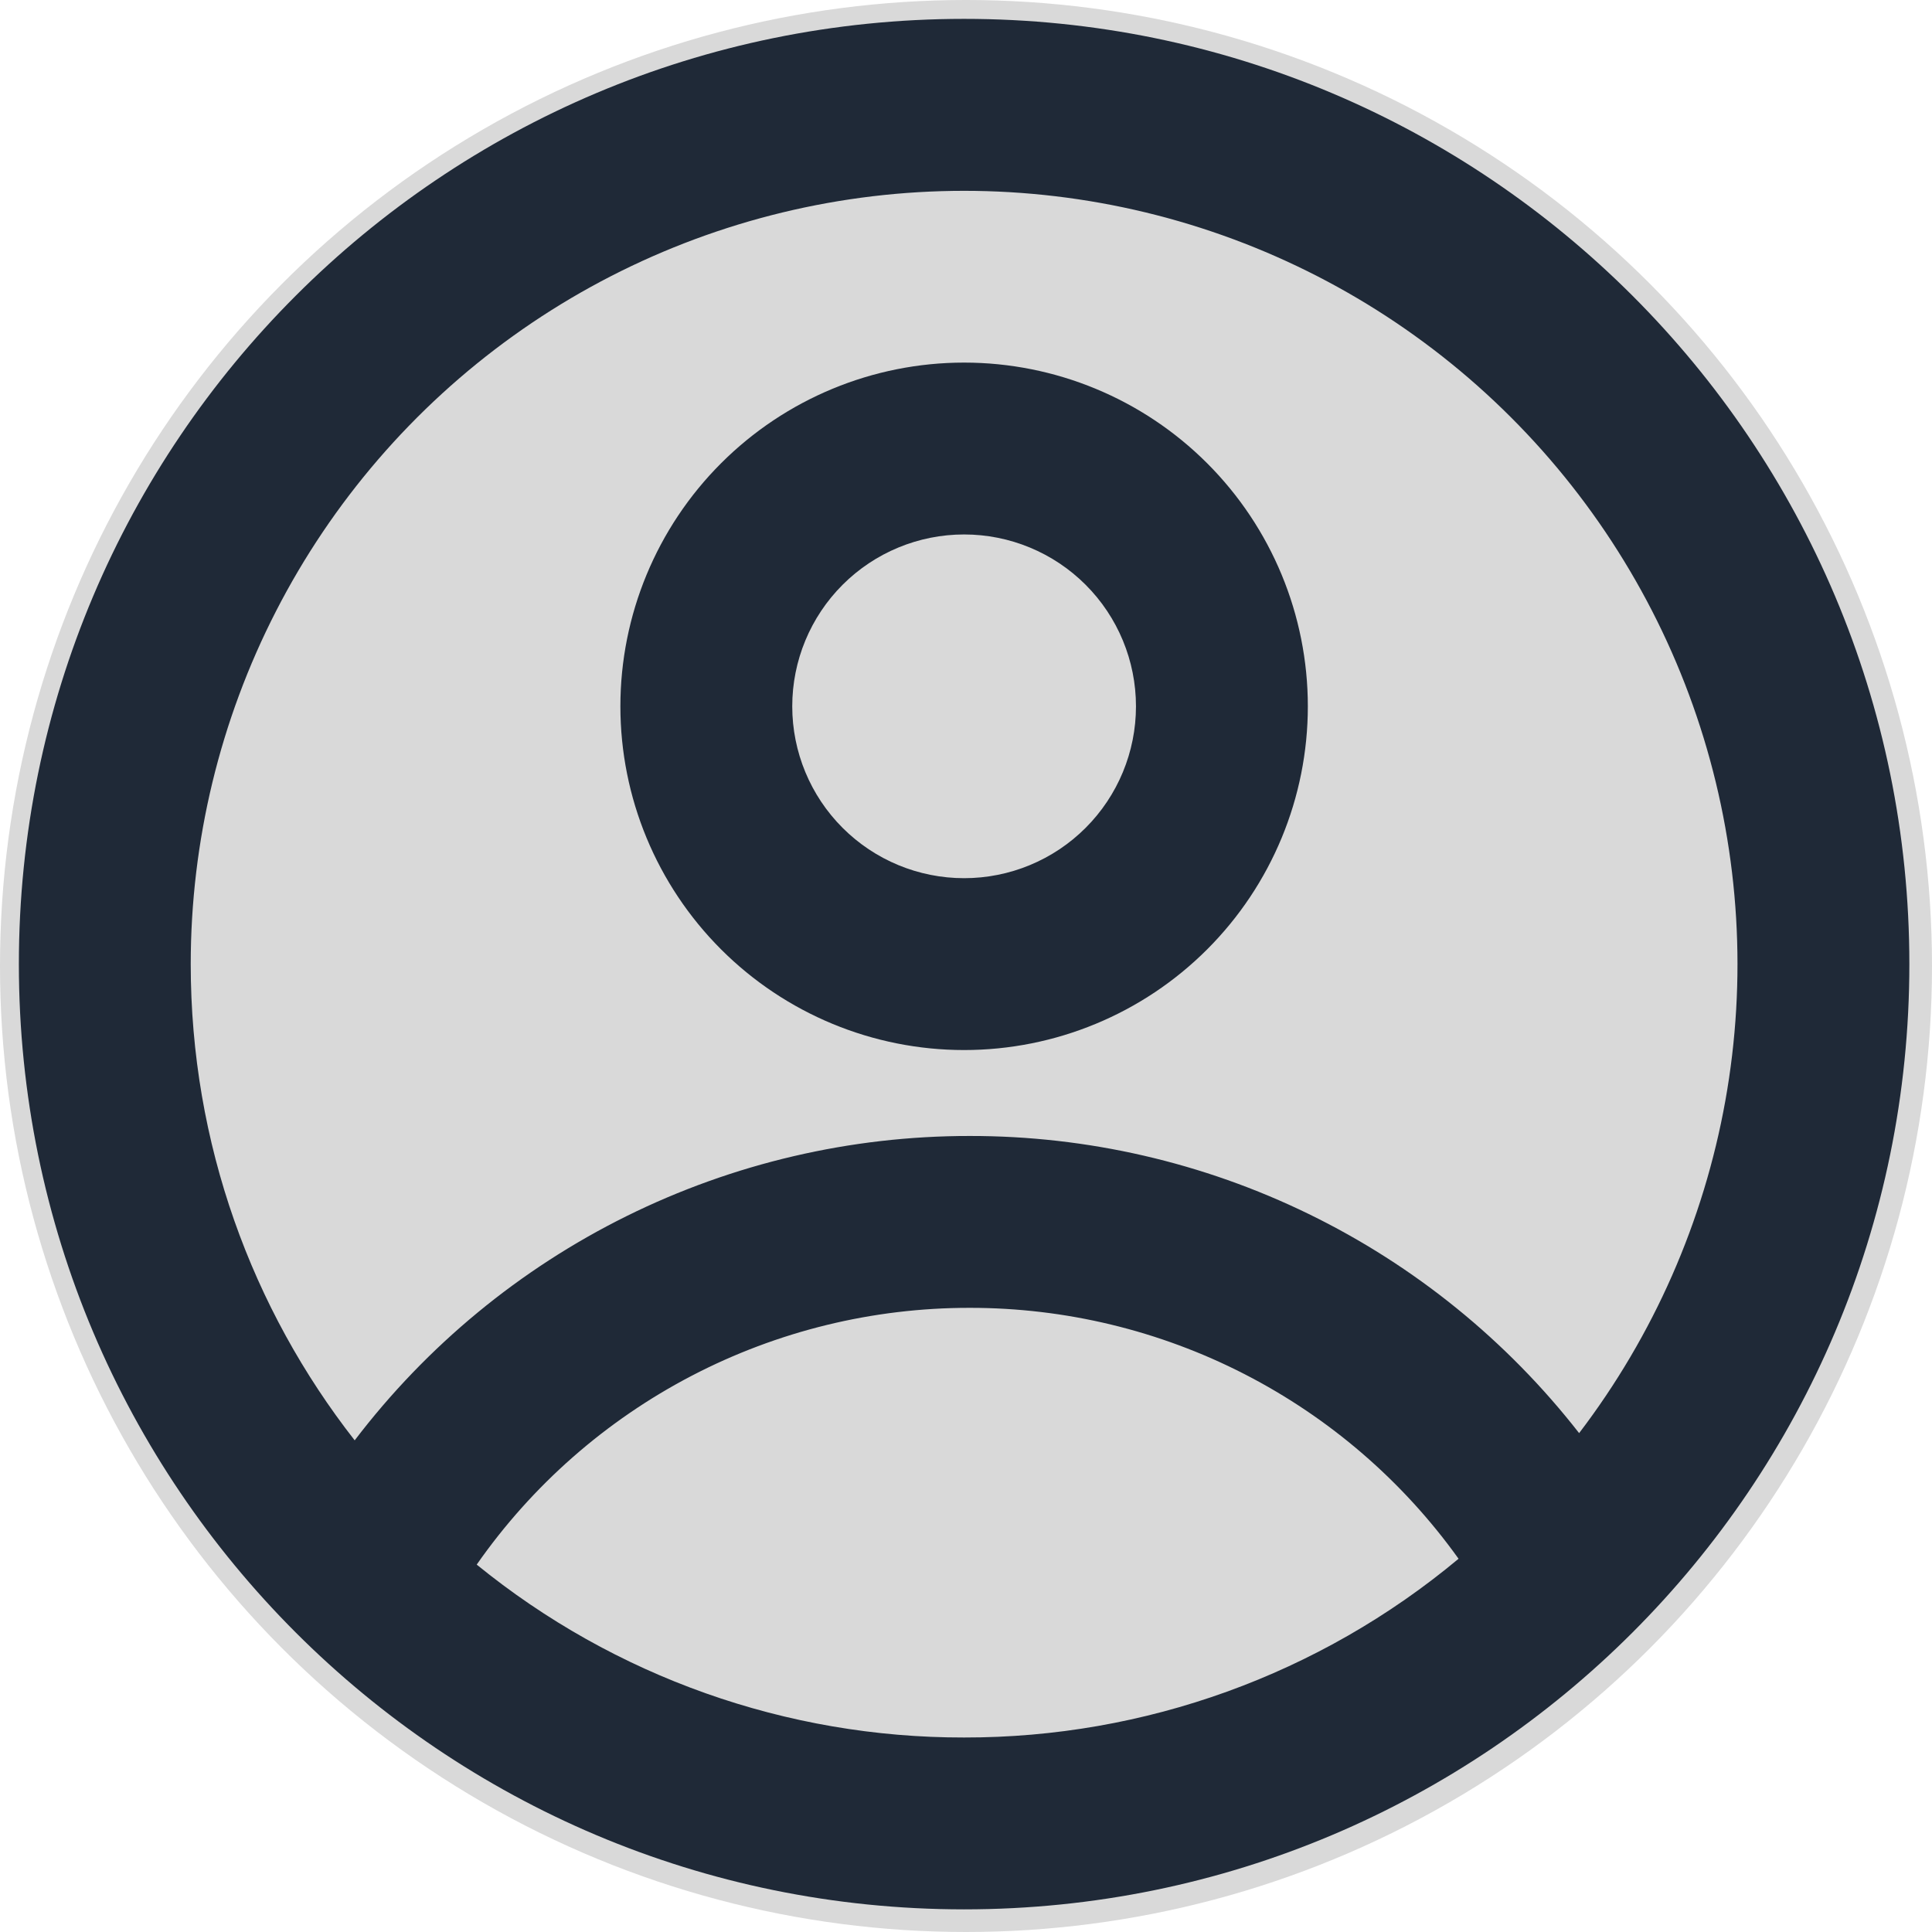 <svg width="512" height="512" viewBox="0 0 512 512" fill="none" xmlns="http://www.w3.org/2000/svg">
<circle cx="256" cy="256" r="256" fill="#D9D9D9"/>
<path fill-rule="evenodd" clip-rule="evenodd" d="M346.591 187.182C346.591 211.341 336.994 234.51 319.911 251.593C302.828 268.676 279.659 278.273 255.5 278.273C231.341 278.273 208.172 268.676 191.089 251.593C174.006 234.51 164.409 211.341 164.409 187.182C164.409 163.023 174.006 139.854 191.089 122.771C208.172 105.688 231.341 96.091 255.5 96.091C279.659 96.091 302.828 105.688 319.911 122.771C336.994 139.854 346.591 163.023 346.591 187.182ZM301.045 187.182C301.045 199.261 296.247 210.846 287.705 219.387C279.164 227.929 267.579 232.727 255.5 232.727C243.42 232.727 231.836 227.929 223.294 219.387C214.753 210.846 209.954 199.261 209.954 187.182C209.954 175.103 214.753 163.518 223.294 154.976C231.836 146.435 243.42 141.637 255.5 141.637C267.579 141.637 279.164 146.435 287.705 154.976C296.247 163.518 301.045 175.103 301.045 187.182Z" fill="#1F2937"/>
<path fill-rule="evenodd" clip-rule="evenodd" d="M255.5 5C117.156 5 5 117.156 5 255.5C5 393.844 117.156 506 255.5 506C393.844 506 506 393.844 506 255.5C506 117.156 393.844 5 255.5 5ZM50.545 255.5C50.545 303.095 66.782 346.91 93.996 381.706C113.112 356.614 137.769 336.278 166.041 322.286C194.313 308.294 225.435 301.025 256.98 301.045C288.119 301.009 318.855 308.084 346.844 321.732C374.833 335.379 399.336 355.238 418.484 379.794C438.216 353.915 451.501 323.709 457.241 291.677C462.981 259.644 461.011 226.705 451.493 195.585C441.976 164.465 425.185 136.058 402.509 112.716C379.833 89.374 351.925 71.766 321.094 61.351C290.263 50.936 257.395 48.013 225.209 52.822C193.024 57.632 162.446 70.036 136.006 89.01C109.567 107.983 88.025 132.98 73.164 161.931C58.303 190.883 50.55 222.957 50.545 255.5ZM255.5 460.455C208.449 460.531 162.818 444.344 126.333 414.636C141.017 393.608 160.565 376.439 183.312 364.592C206.059 352.744 231.333 346.569 256.98 346.591C282.308 346.569 307.275 352.59 329.807 364.156C352.34 375.721 371.787 392.496 386.534 413.087C349.767 443.762 303.383 460.529 255.5 460.455Z" fill="#1F2937"/>
</svg>

